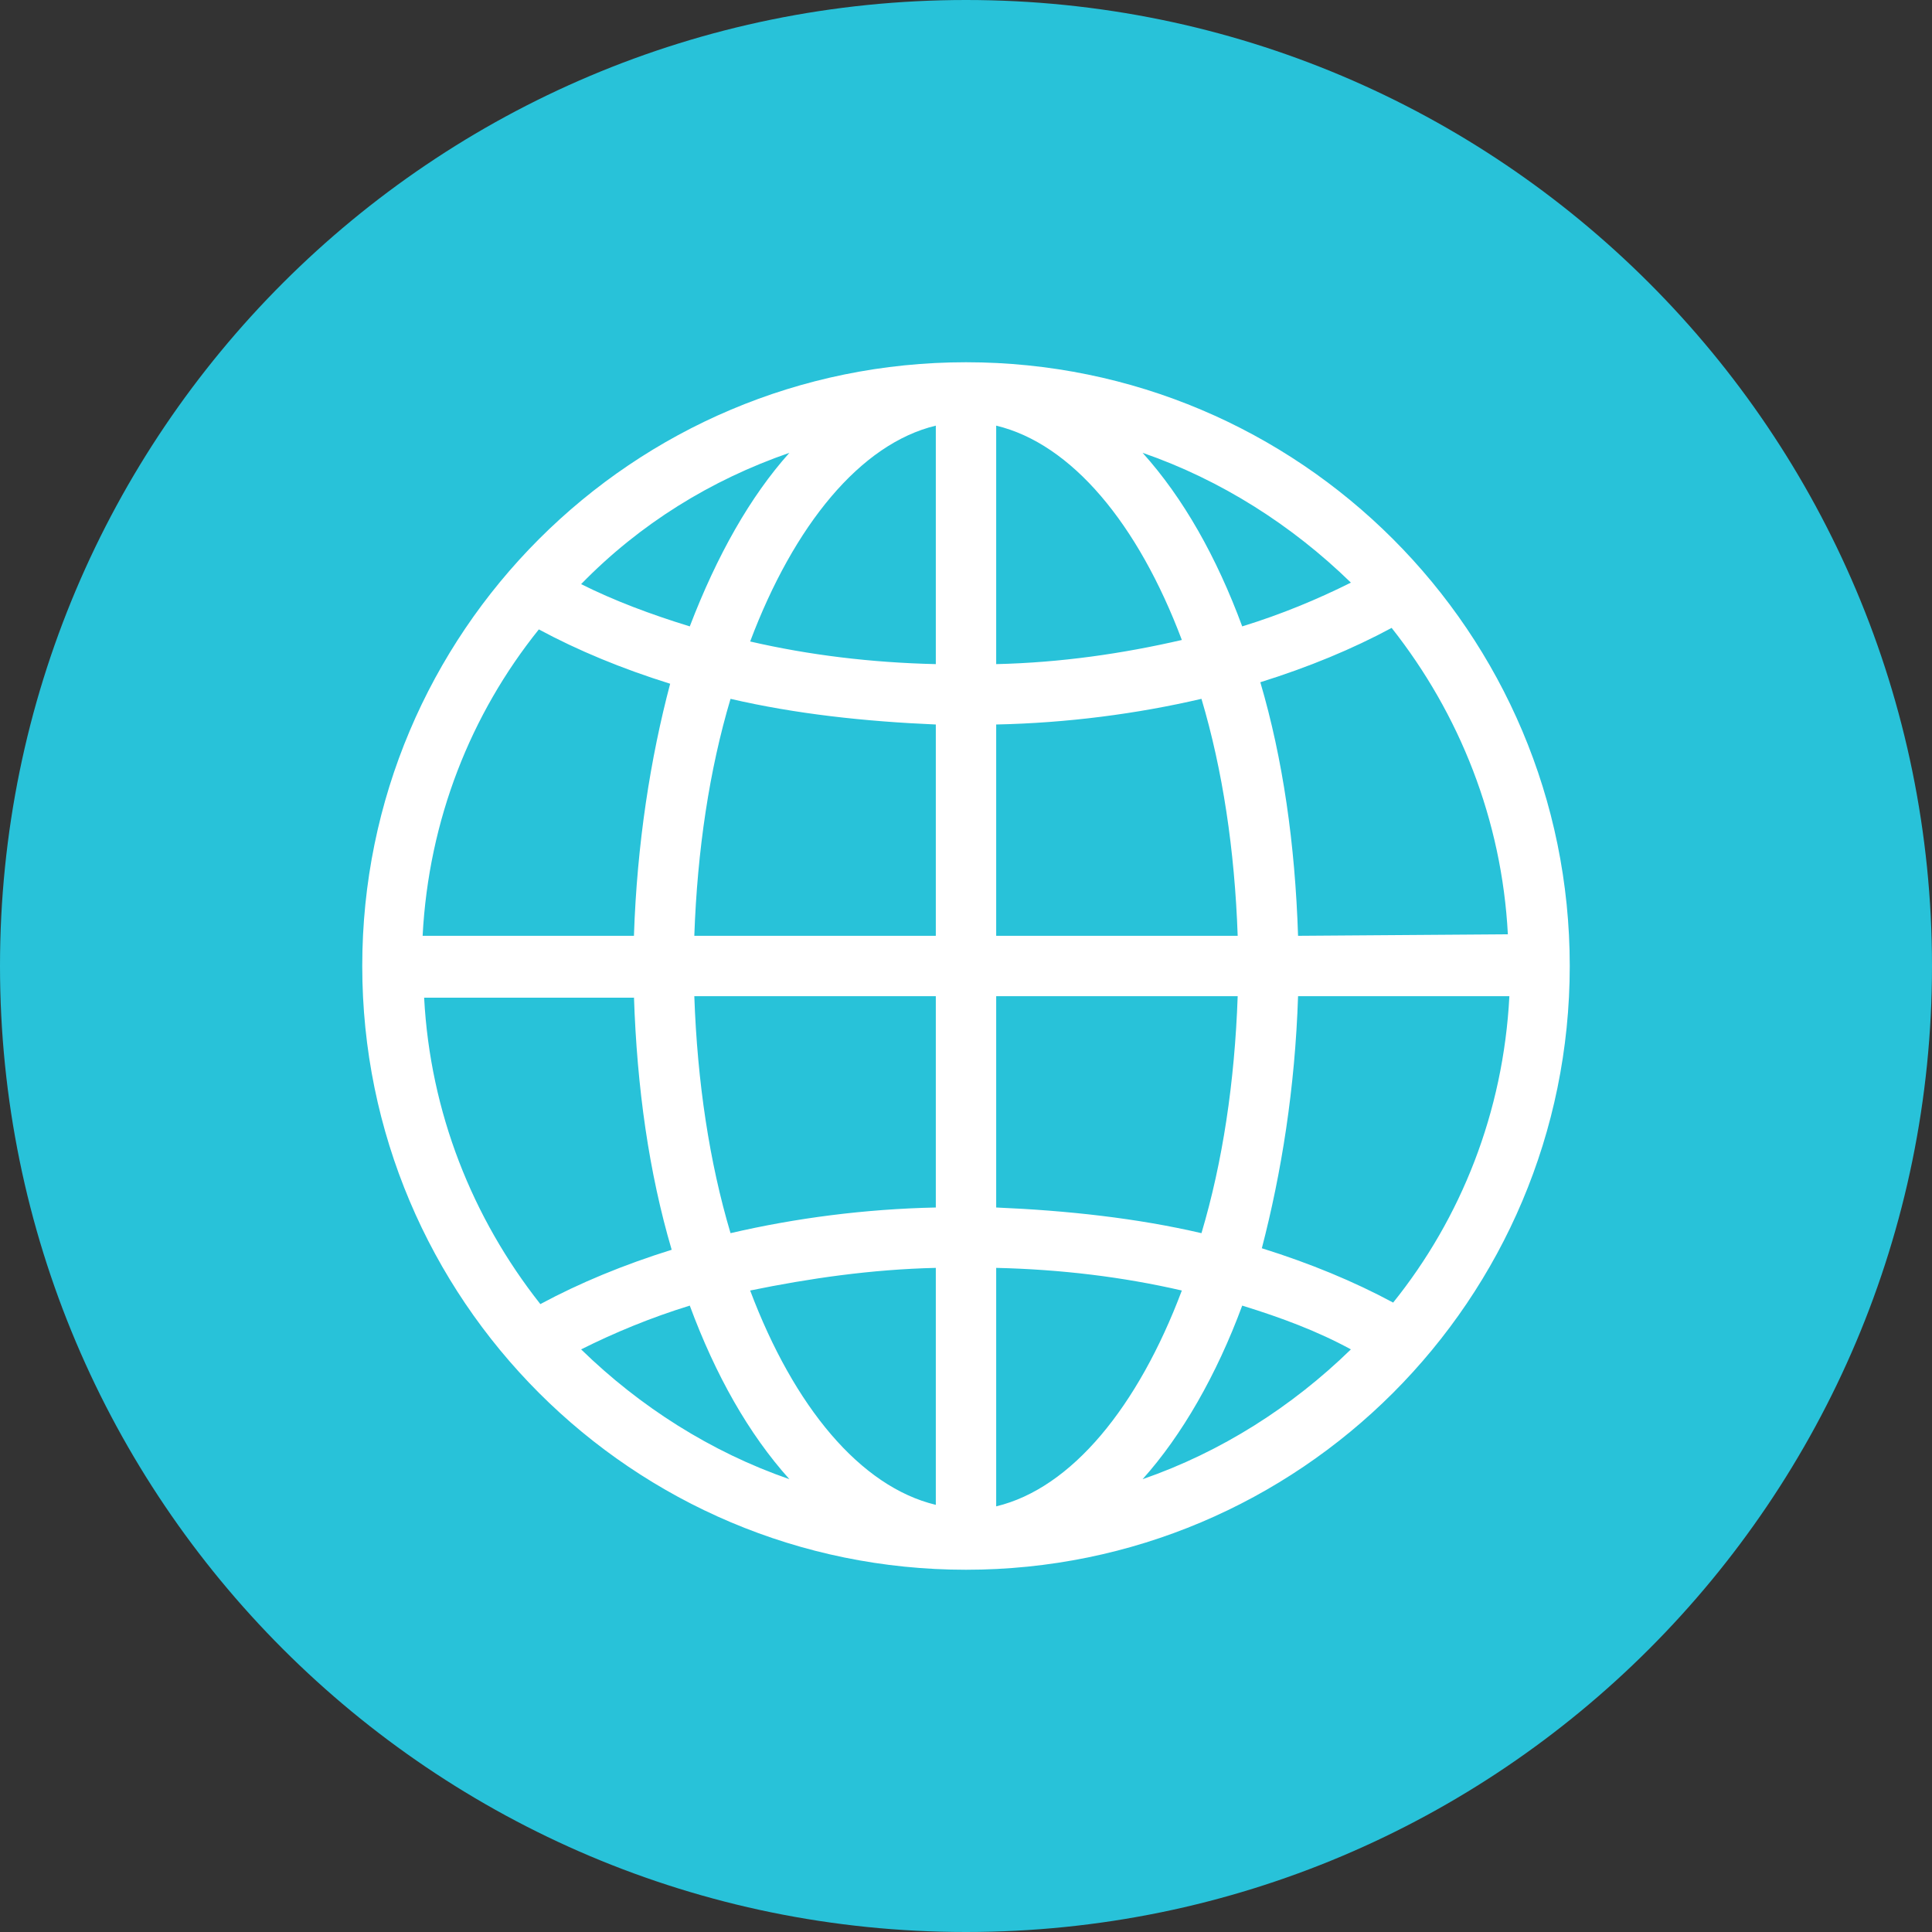 <svg width="128" height="128" viewBox="0 0 128 128" fill="none" xmlns="http://www.w3.org/2000/svg">
<rect x="0" y="0" width="128" height="128" fill="#333333" stroke="none"/>
<g clip-path="url(#clip0_558_148)">
<path d="M64 128C99.346 128 128 99.346 128 64C128 28.654 99.346 0 64 0C28.654 0 0 28.654 0 64C0 99.346 28.654 128 64 128Z" fill="#28C2D9"/>
<path d="M64 24C41.9 24 24 41.9 24 64C24 86.1 41.9 104 64 104C86.1 104 104 86.1 104 64C104 41.9 86.1 24 64 24ZM66 48C70.7 47.9 75.3 47.3 79.6 46.3C81 51 81.8 56.3 82 62H66V48ZM66 44V28.2C71 29.4 75.4 34.7 78.3 42.4C74.4 43.3 70.3 43.9 66 44ZM62 28.2V44C57.7 43.9 53.6 43.4 49.7 42.5C52.6 34.8 57 29.4 62 28.2ZM62 48V62H46C46.2 56.3 47 51 48.4 46.3C52.7 47.3 57.3 47.8 62 48ZM42 62H28C28.4 54.3 31.2 47.3 35.7 41.7C38.3 43.1 41.2 44.3 44.4 45.3C43.1 50.2 42.2 55.9 42 62ZM42 66C42.2 72.1 43 77.7 44.5 82.8C41.3 83.8 38.4 85 35.8 86.4C31.3 80.7 28.5 73.7 28.1 66.1H42V66ZM46 66H62V80C57.3 80.1 52.7 80.7 48.4 81.7C47 77 46.2 71.7 46 66ZM62 84V99.7C57 98.5 52.6 93.2 49.7 85.5C53.6 84.7 57.7 84.1 62 84ZM66 99.8V84C70.3 84.1 74.4 84.6 78.3 85.5C75.4 93.2 71 98.6 66 99.8ZM66 80V66H82C81.8 71.7 81 77 79.6 81.7C75.3 80.7 70.7 80.2 66 80ZM86 66H100C99.6 73.7 96.8 80.7 92.3 86.3C89.7 84.9 86.8 83.7 83.6 82.7C84.9 77.7 85.8 72.1 86 66ZM86 62C85.8 55.9 85 50.3 83.5 45.2C86.7 44.2 89.6 43 92.2 41.6C96.7 47.3 99.5 54.3 99.9 61.9L86 62ZM89.5 38.6C87.3 39.7 84.9 40.7 82.3 41.5C80.6 36.9 78.4 33 75.7 30C80.9 31.8 85.6 34.8 89.5 38.6ZM52.3 30C49.7 32.9 47.5 36.8 45.7 41.5C43.1 40.7 40.7 39.8 38.5 38.7C42.4 34.7 47.1 31.8 52.3 30ZM38.5 89.4C40.7 88.3 43.1 87.3 45.7 86.5C47.4 91.1 49.6 95 52.3 98C47.1 96.2 42.4 93.2 38.5 89.4ZM75.7 98C78.3 95.1 80.6 91.1 82.3 86.5C84.9 87.3 87.3 88.2 89.5 89.4C85.6 93.2 80.9 96.2 75.7 98Z" fill="white"/>
</g>
<defs>
<clipPath id="clip0_558_148">
<rect width="128" height="128" fill="white"/>
</clipPath>
</defs>
</svg>
